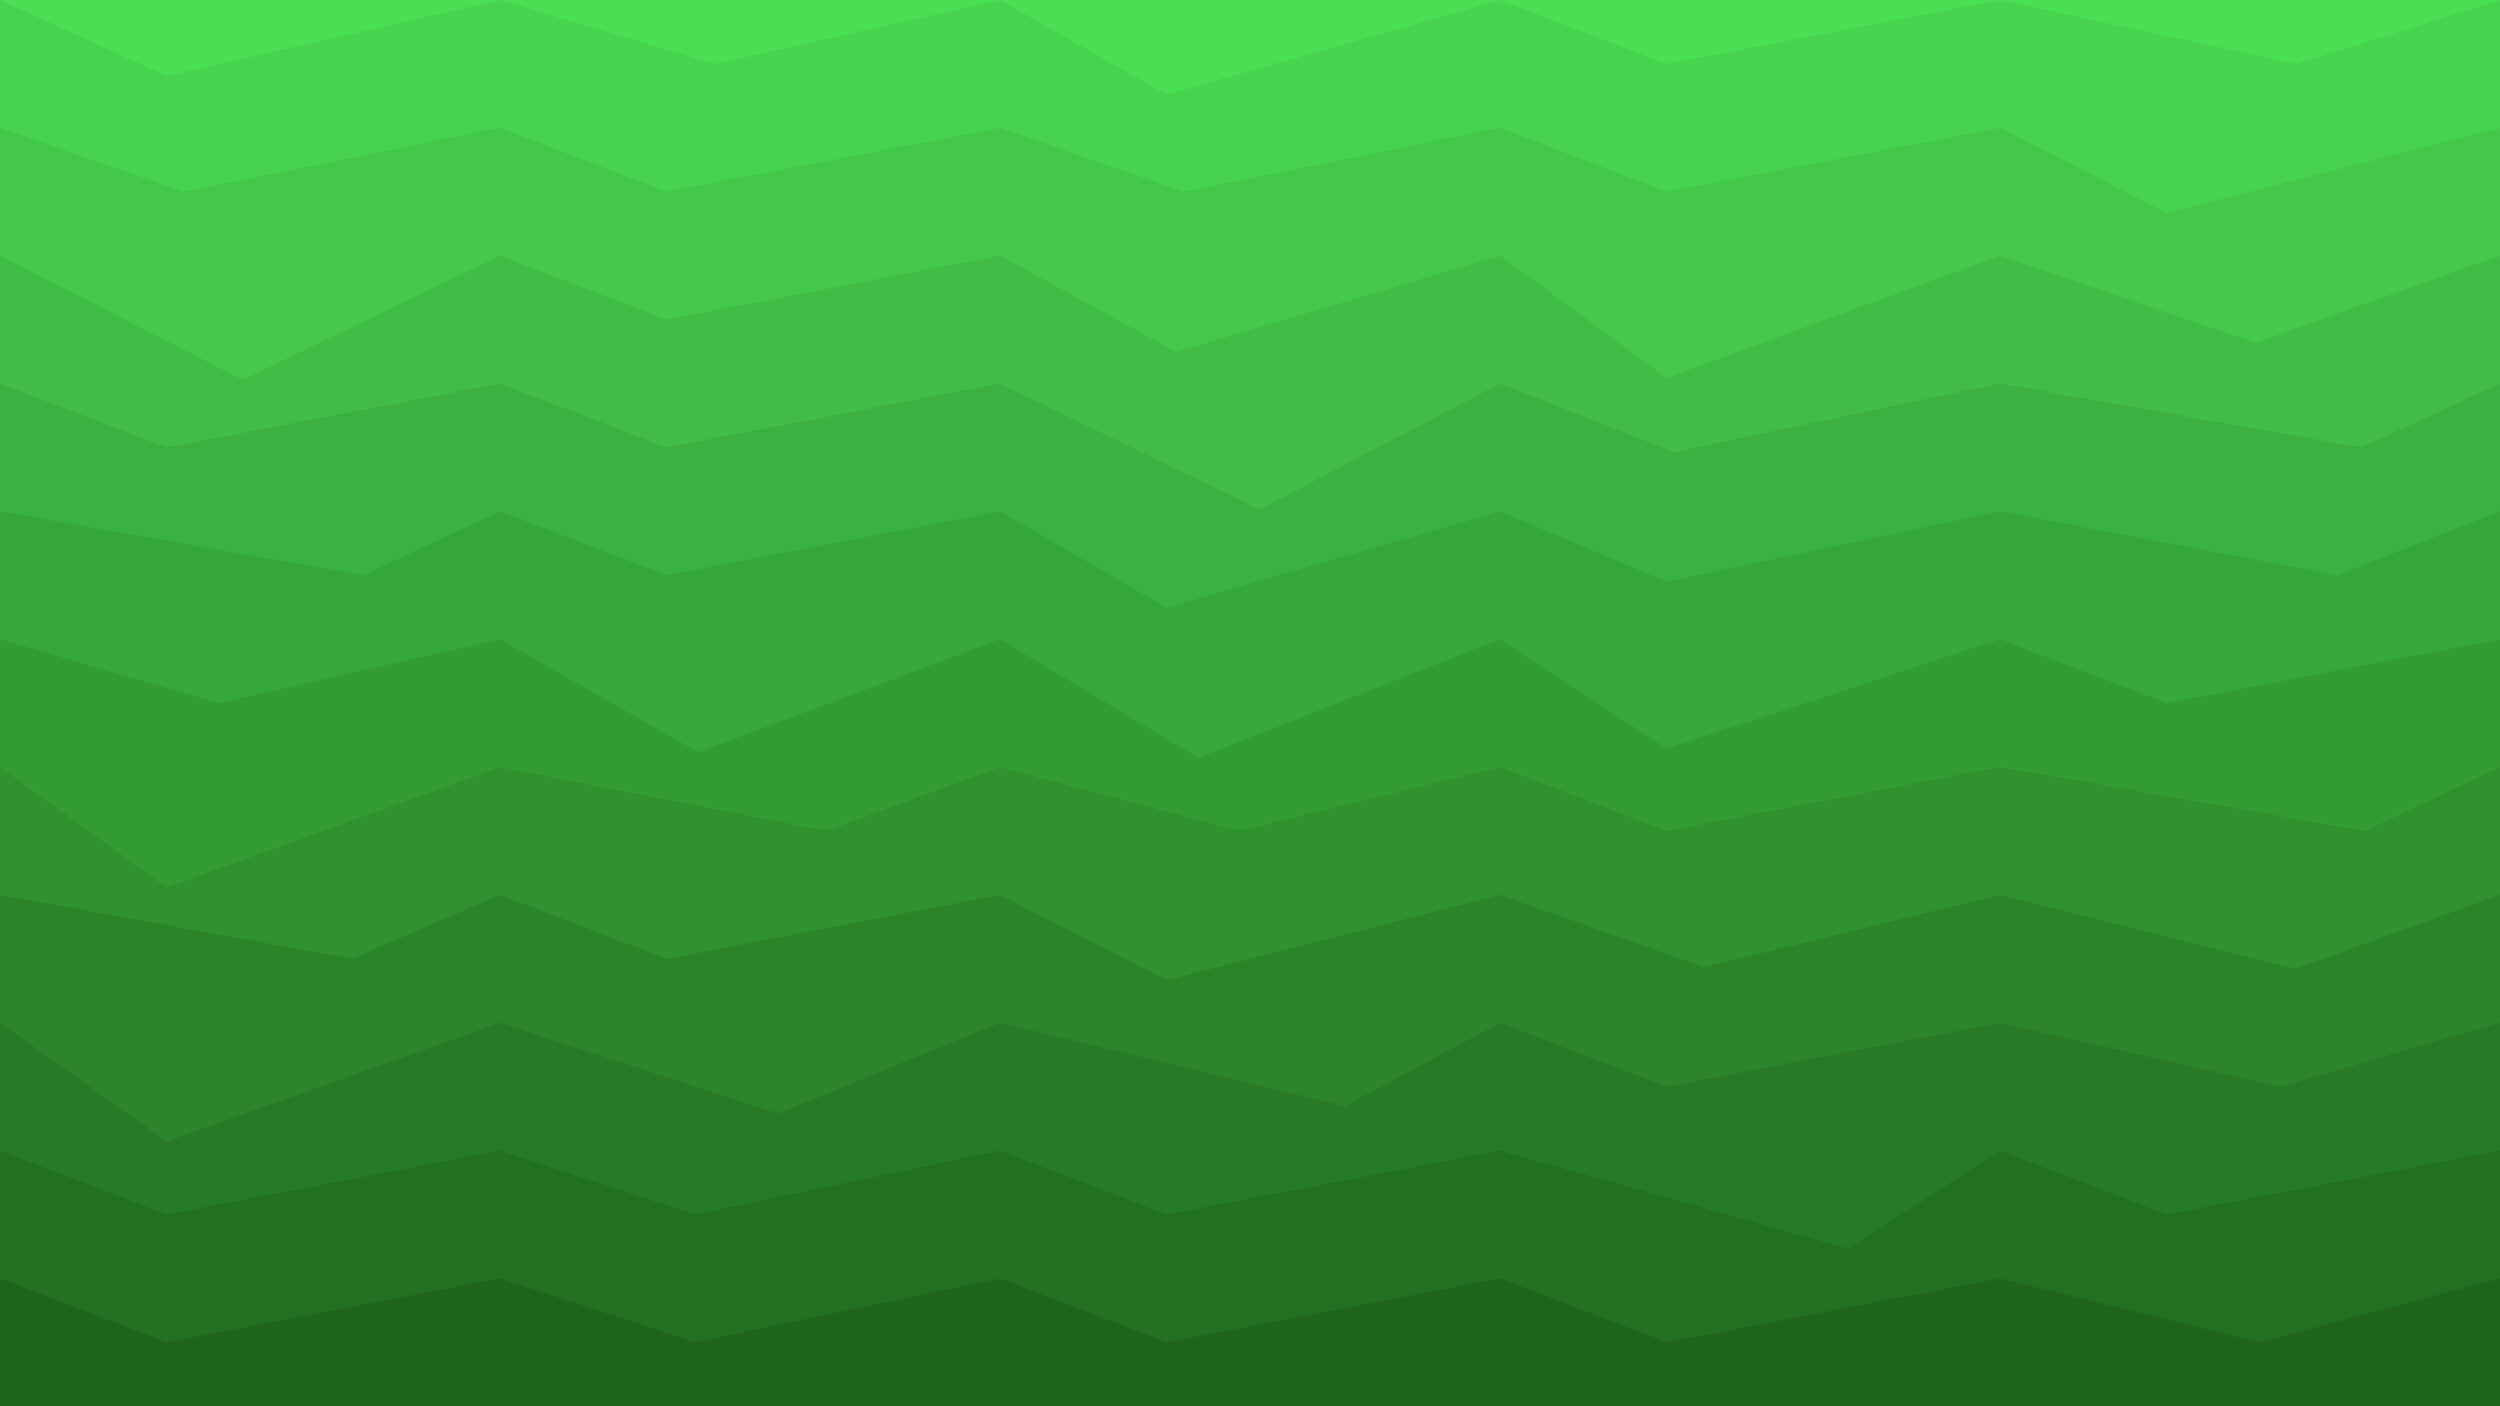 <svg class="border shadow-md" viewBox="0 0 1349.04 758.835" style="width: 1349.04px; height: 758.835px;" xmlns="http://www.w3.org/2000/svg" preserveAspectRatio="none"><rect class="bg" id="bg" x="0" y="0" width="1349.04" height="758.835" fill="#ffffff"/><path d="M 0 -68.985 L 0 -68.98&#10;                L 89.94 -34.49&#10;                L 269.808 -68.98 L 269.808 -68.98&#10;                L 370.81 -34.49&#10;                L 539.616 -68.98 L 539.616 -68.98&#10;                L 629.55 -21.98&#10;                L 809.424 -68.98 L 809.424 -68.98&#10;                L 899.36 -34.49&#10;                L 1079.232 -68.98 L 1079.232 -68.98&#10;                L 1169.17 -29.98&#10;                L 1349.04 -68.98 L 1349.04 -68.98&#10;                L 1462.04 -8.98&#10;                L 1618.848 -68.98  V 758.84 H 0 V -68.98 Z" fill="#4BDE53"/><path d="M 0 0 L 0 0.00&#10;                L 89.94 41.00&#10;                L 269.808 0.00 L 269.808 0.00&#10;                L 385.81 34.49&#10;                L 539.616 0.00 L 539.616 0.00&#10;                L 629.55 51.00&#10;                L 809.424 0.00 L 809.424 0.00&#10;                L 899.36 34.49&#10;                L 1079.232 0.00 L 1079.232 0.00&#10;                L 1239.23 34.49&#10;                L 1349.04 0.00 L 1349.04 0.00&#10;                L 1438.98 34.49&#10;                L 1618.848 0.00  V 758.84 H 0 V 0.00 Z" fill="#47d34e"/><path d="M 0 68.985 L 0 68.98&#10;                L 99.00 103.48&#10;                L 269.808 68.98 L 269.808 68.98&#10;                L 359.74 103.48&#10;                L 539.616 68.98 L 539.616 68.98&#10;                L 638.62 103.48&#10;                L 809.424 68.98 L 809.424 68.98&#10;                L 899.36 103.48&#10;                L 1079.232 68.98 L 1079.232 68.98&#10;                L 1169.17 114.98&#10;                L 1349.04 68.98 L 1349.04 68.98&#10;                L 1479.04 103.48&#10;                L 1618.848 68.98  V 758.84 H 0 V 68.98 Z" fill="#43c849"/><path d="M 0 137.97 L 0 137.97&#10;                L 131.00 204.97&#10;                L 269.808 137.97 L 269.808 137.97&#10;                L 359.74 172.46&#10;                L 539.616 137.97 L 539.616 137.97&#10;                L 634.62 189.97&#10;                L 809.424 137.97 L 809.424 137.97&#10;                L 899.36 203.97&#10;                L 1079.232 137.97 L 1079.232 137.97&#10;                L 1217.23 184.97&#10;                L 1349.04 137.97 L 1349.04 137.97&#10;                L 1438.98 172.46&#10;                L 1618.848 137.97  V 758.84 H 0 V 137.97 Z" fill="#3fbd44"/><path d="M 0 206.955 L 0 206.95&#10;                L 89.94 241.45&#10;                L 269.808 206.95 L 269.808 206.95&#10;                L 359.74 241.45&#10;                L 539.616 206.95 L 539.616 206.95&#10;                L 679.62 274.95&#10;                L 809.424 206.95 L 809.424 206.95&#10;                L 903.42 243.95&#10;                L 1079.232 206.95 L 1079.232 206.95&#10;                L 1274.23 241.45&#10;                L 1349.04 206.95 L 1349.04 206.95&#10;                L 1438.98 241.45&#10;                L 1618.848 206.95  V 758.84 H 0 V 206.95 Z" fill="#3bb23f"/><path d="M 0 275.94 L 0 275.94&#10;                L 196.00 310.43&#10;                L 269.808 275.94 L 269.808 275.94&#10;                L 359.74 310.43&#10;                L 539.616 275.94 L 539.616 275.94&#10;                L 629.55 327.94&#10;                L 809.424 275.94 L 809.424 275.94&#10;                L 899.36 313.94&#10;                L 1079.232 275.94 L 1079.232 275.94&#10;                L 1261.23 310.43&#10;                L 1349.04 275.94 L 1349.04 275.94&#10;                L 1447.04 310.43&#10;                L 1618.848 275.94  V 758.84 H 0 V 275.94 Z" fill="#37a73a"/><path d="M 0 344.925 L 0 344.93&#10;                L 118.00 379.42&#10;                L 269.808 344.93 L 269.808 344.93&#10;                L 376.81 405.93&#10;                L 539.616 344.93 L 539.616 344.93&#10;                L 646.62 408.93&#10;                L 809.424 344.93 L 809.424 344.93&#10;                L 899.36 403.93&#10;                L 1079.232 344.93 L 1079.232 344.93&#10;                L 1169.17 379.42&#10;                L 1349.04 344.93 L 1349.04 344.93&#10;                L 1438.98 387.93&#10;                L 1618.848 344.93  V 758.84 H 0 V 344.93 Z" fill="#339c35"/><path d="M 0 413.91 L 0 413.91&#10;                L 89.94 478.91&#10;                L 269.808 413.91 L 269.808 413.91&#10;                L 445.81 448.40&#10;                L 539.616 413.91 L 539.616 413.91&#10;                L 668.62 448.40&#10;                L 809.424 413.91 L 809.424 413.91&#10;                L 899.36 448.40&#10;                L 1079.232 413.91 L 1079.232 413.91&#10;                L 1276.23 448.40&#10;                L 1349.04 413.91 L 1349.04 413.91&#10;                L 1438.98 459.91&#10;                L 1618.848 413.91  V 758.84 H 0 V 413.91 Z" fill="#2f9130"/><path d="M 0 482.895 L 0 482.89&#10;                L 190.00 517.39&#10;                L 269.808 482.89 L 269.808 482.89&#10;                L 359.74 517.39&#10;                L 539.616 482.89 L 539.616 482.89&#10;                L 629.55 528.89&#10;                L 809.424 482.89 L 809.424 482.89&#10;                L 919.42 521.89&#10;                L 1079.232 482.89 L 1079.232 482.89&#10;                L 1238.23 522.89&#10;                L 1349.04 482.89 L 1349.04 482.89&#10;                L 1438.98 527.89&#10;                L 1618.848 482.89  V 758.84 H 0 V 482.89 Z" fill="#2b862b"/><path d="M 0 551.88 L 0 551.88&#10;                L 90.00 615.88&#10;                L 269.808 551.88 L 269.808 551.88&#10;                L 419.81 600.88&#10;                L 539.616 551.88 L 539.616 551.88&#10;                L 725.62 596.88&#10;                L 809.424 551.88 L 809.424 551.88&#10;                L 899.36 586.37&#10;                L 1079.232 551.88 L 1079.232 551.88&#10;                L 1230.23 586.37&#10;                L 1349.04 551.88 L 1349.04 551.88&#10;                L 1479.04 586.37&#10;                L 1618.848 551.88  V 758.84 H 0 V 551.88 Z" fill="#277b26"/><path d="M 0 620.865 L 0 620.87&#10;                L 89.94 655.36&#10;                L 269.808 620.87 L 269.808 620.87&#10;                L 374.81 655.36&#10;                L 539.616 620.87 L 539.616 620.87&#10;                L 629.55 655.36&#10;                L 809.424 620.87 L 809.424 620.87&#10;                L 997.42 673.87&#10;                L 1079.232 620.87 L 1079.232 620.87&#10;                L 1169.17 655.36&#10;                L 1349.04 620.87 L 1349.04 620.87&#10;                L 1438.98 660.87&#10;                L 1618.848 620.87  V 758.84 H 0 V 620.87 Z" fill="#237021"/><path d="M 0 689.85 L 0 689.85&#10;                L 89.94 724.34&#10;                L 269.808 689.85 L 269.808 689.85&#10;                L 374.81 724.34&#10;                L 539.616 689.85 L 539.616 689.85&#10;                L 629.55 724.34&#10;                L 809.424 689.85 L 809.424 689.85&#10;                L 899.36 724.34&#10;                L 1079.232 689.85 L 1079.232 689.85&#10;                L 1219.23 724.34&#10;                L 1349.04 689.85 L 1349.04 689.85&#10;                L 1438.98 729.85&#10;                L 1618.848 689.85  V 758.84 H 0 V 689.85 Z" fill="#1f651c"/></svg>